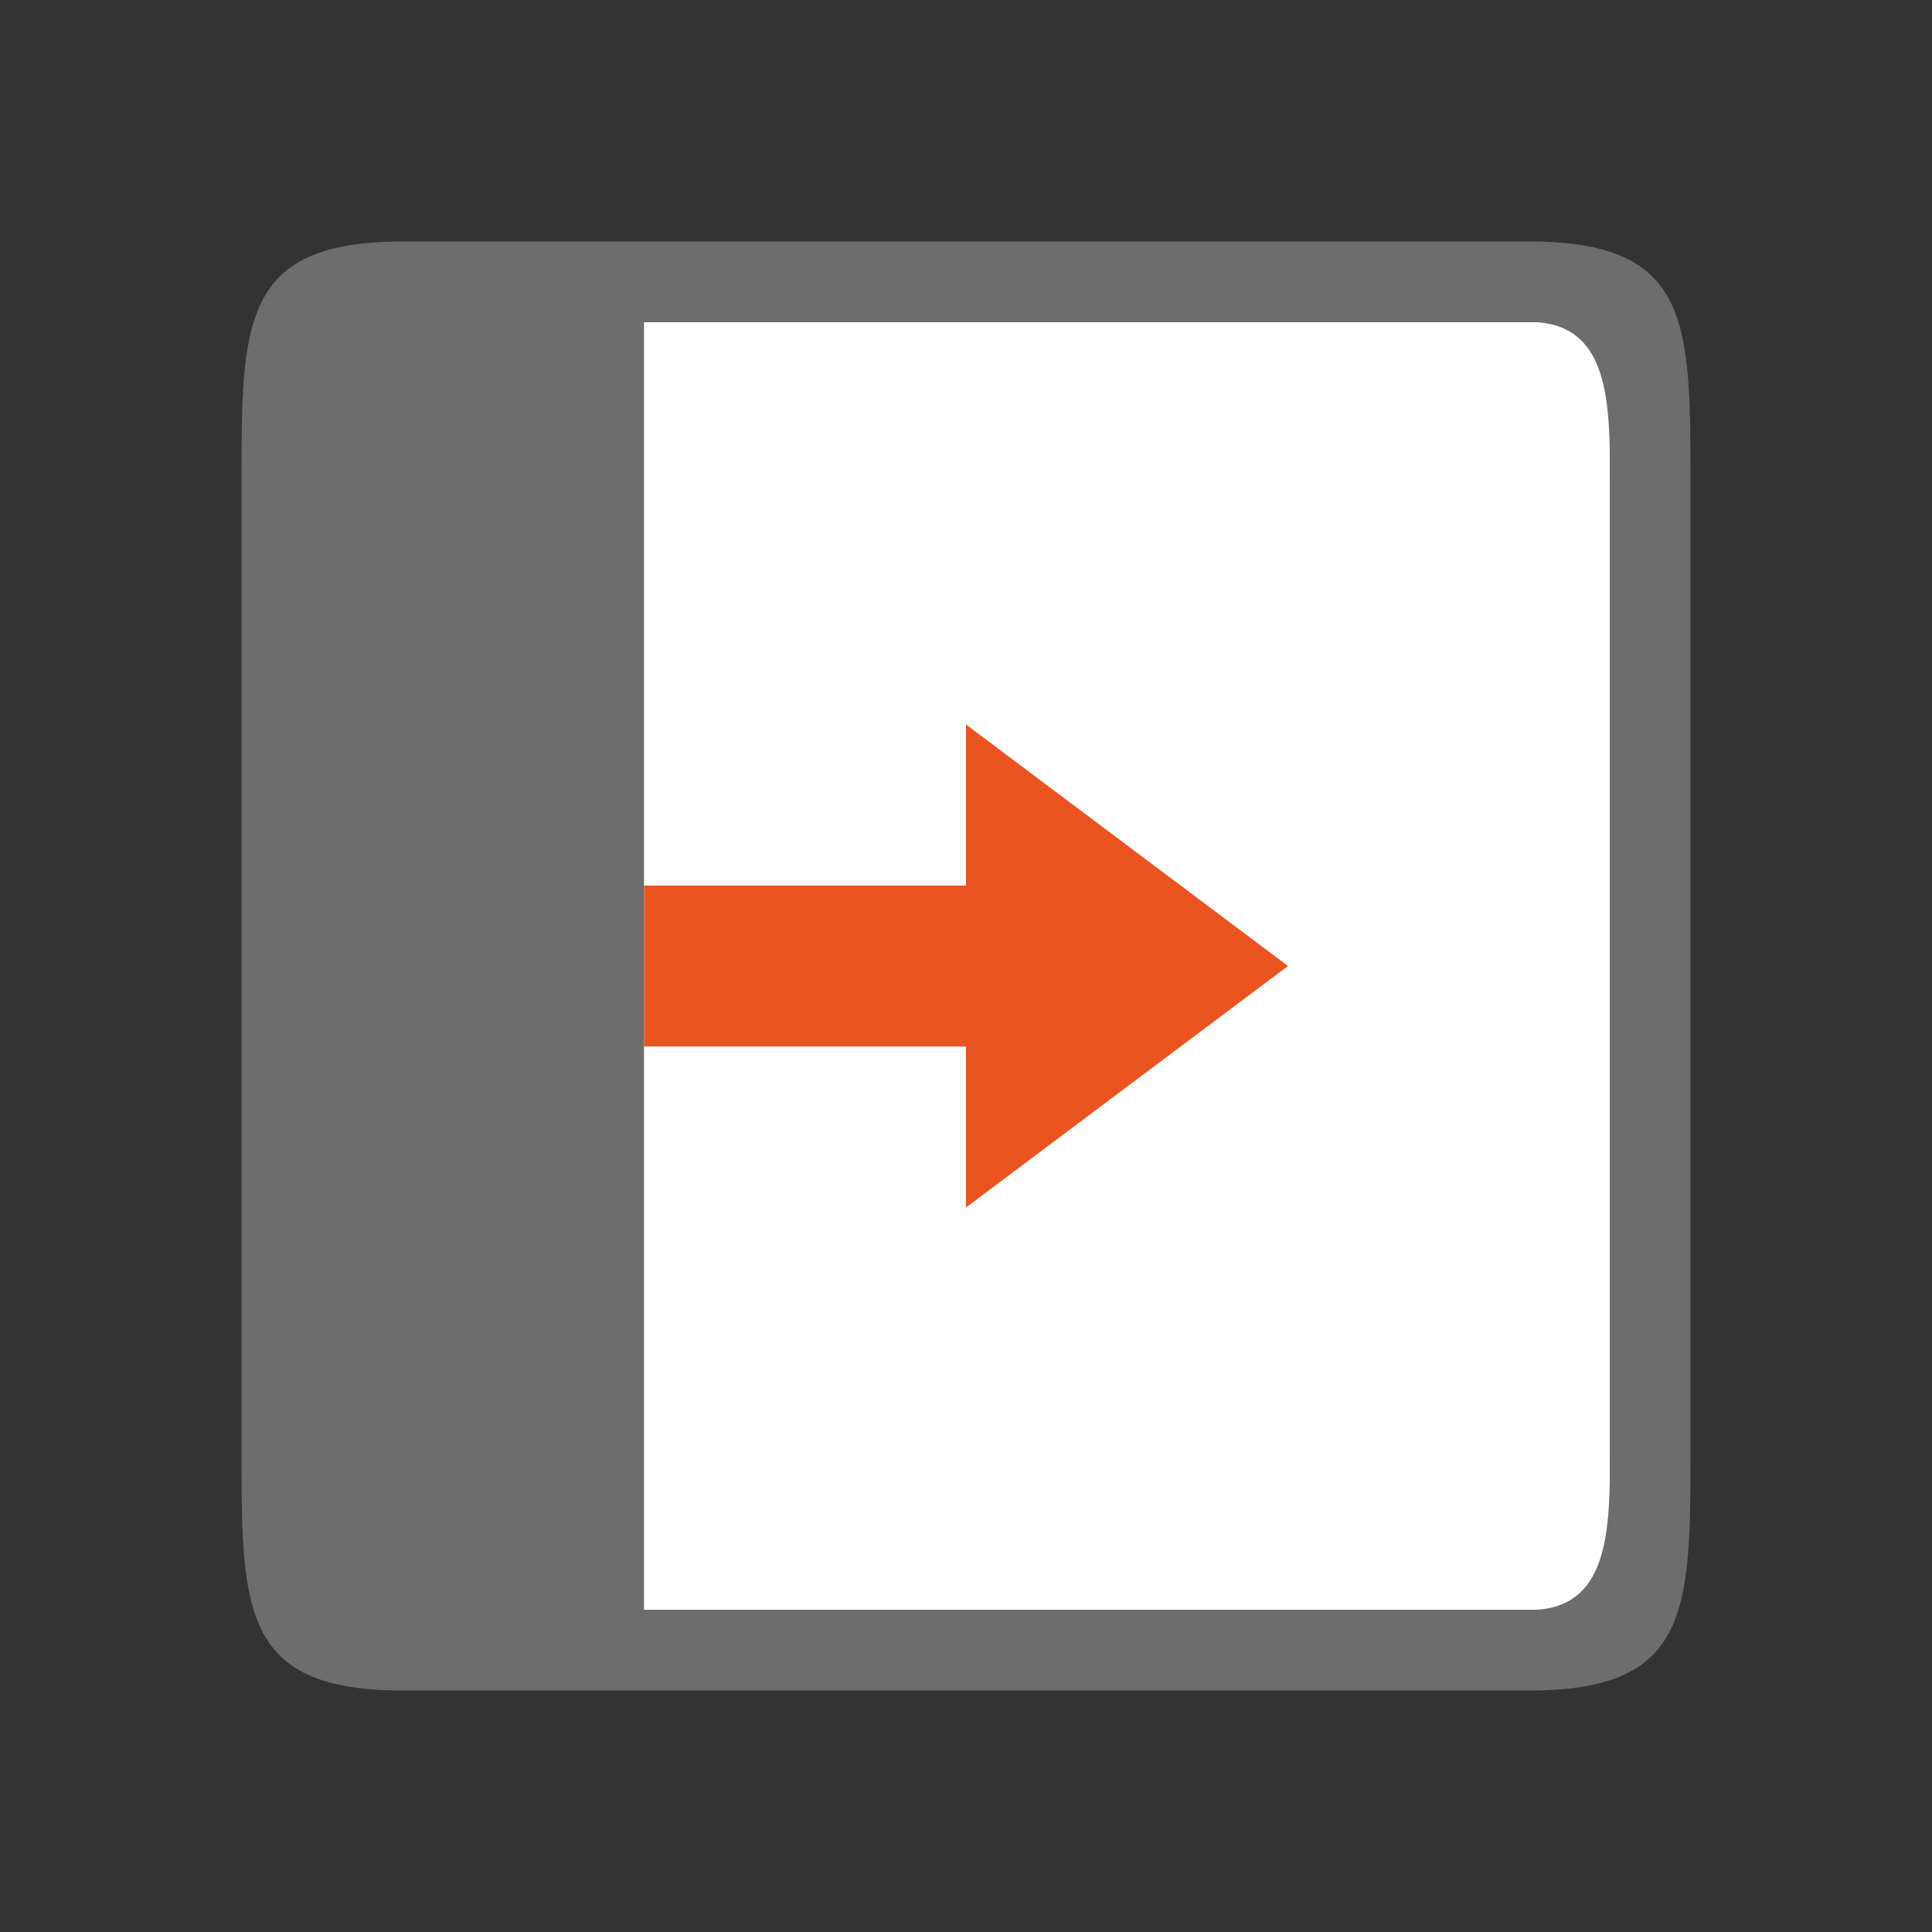 <svg viewBox="0 0 24 24" xmlns="http://www.w3.org/2000/svg"><rect x="0" y="0" width="24" height="24" fill="#333333" stroke="none"/><path style="opacity:1;fill:#fff;fill-opacity:1;stroke:none;stroke-width:2;stroke-linecap:round;stroke-linejoin:round;stroke-miterlimit:4;stroke-dasharray:none;stroke-opacity:1" transform="rotate(-90)" d="M-20 4h16v16h-16z"/><path style="fill:#6d6d6d;fill-opacity:1" d="M3 18c0 2 0 3 2 3h14c2 0 2-1 2-3V6c0-2 0-3-2-3H5C3 3 3 4 3 6zm5 2V4h11c1 0 1 1 1 2v12c0 1 0 2-1 2z"/><path style="fill:#e95420;fill-opacity:1;stroke:none;stroke-width:1px;stroke-linecap:butt;stroke-linejoin:miter;stroke-opacity:1" d="m16 12-4 3v-2H8v-2h4V9z"/></svg>